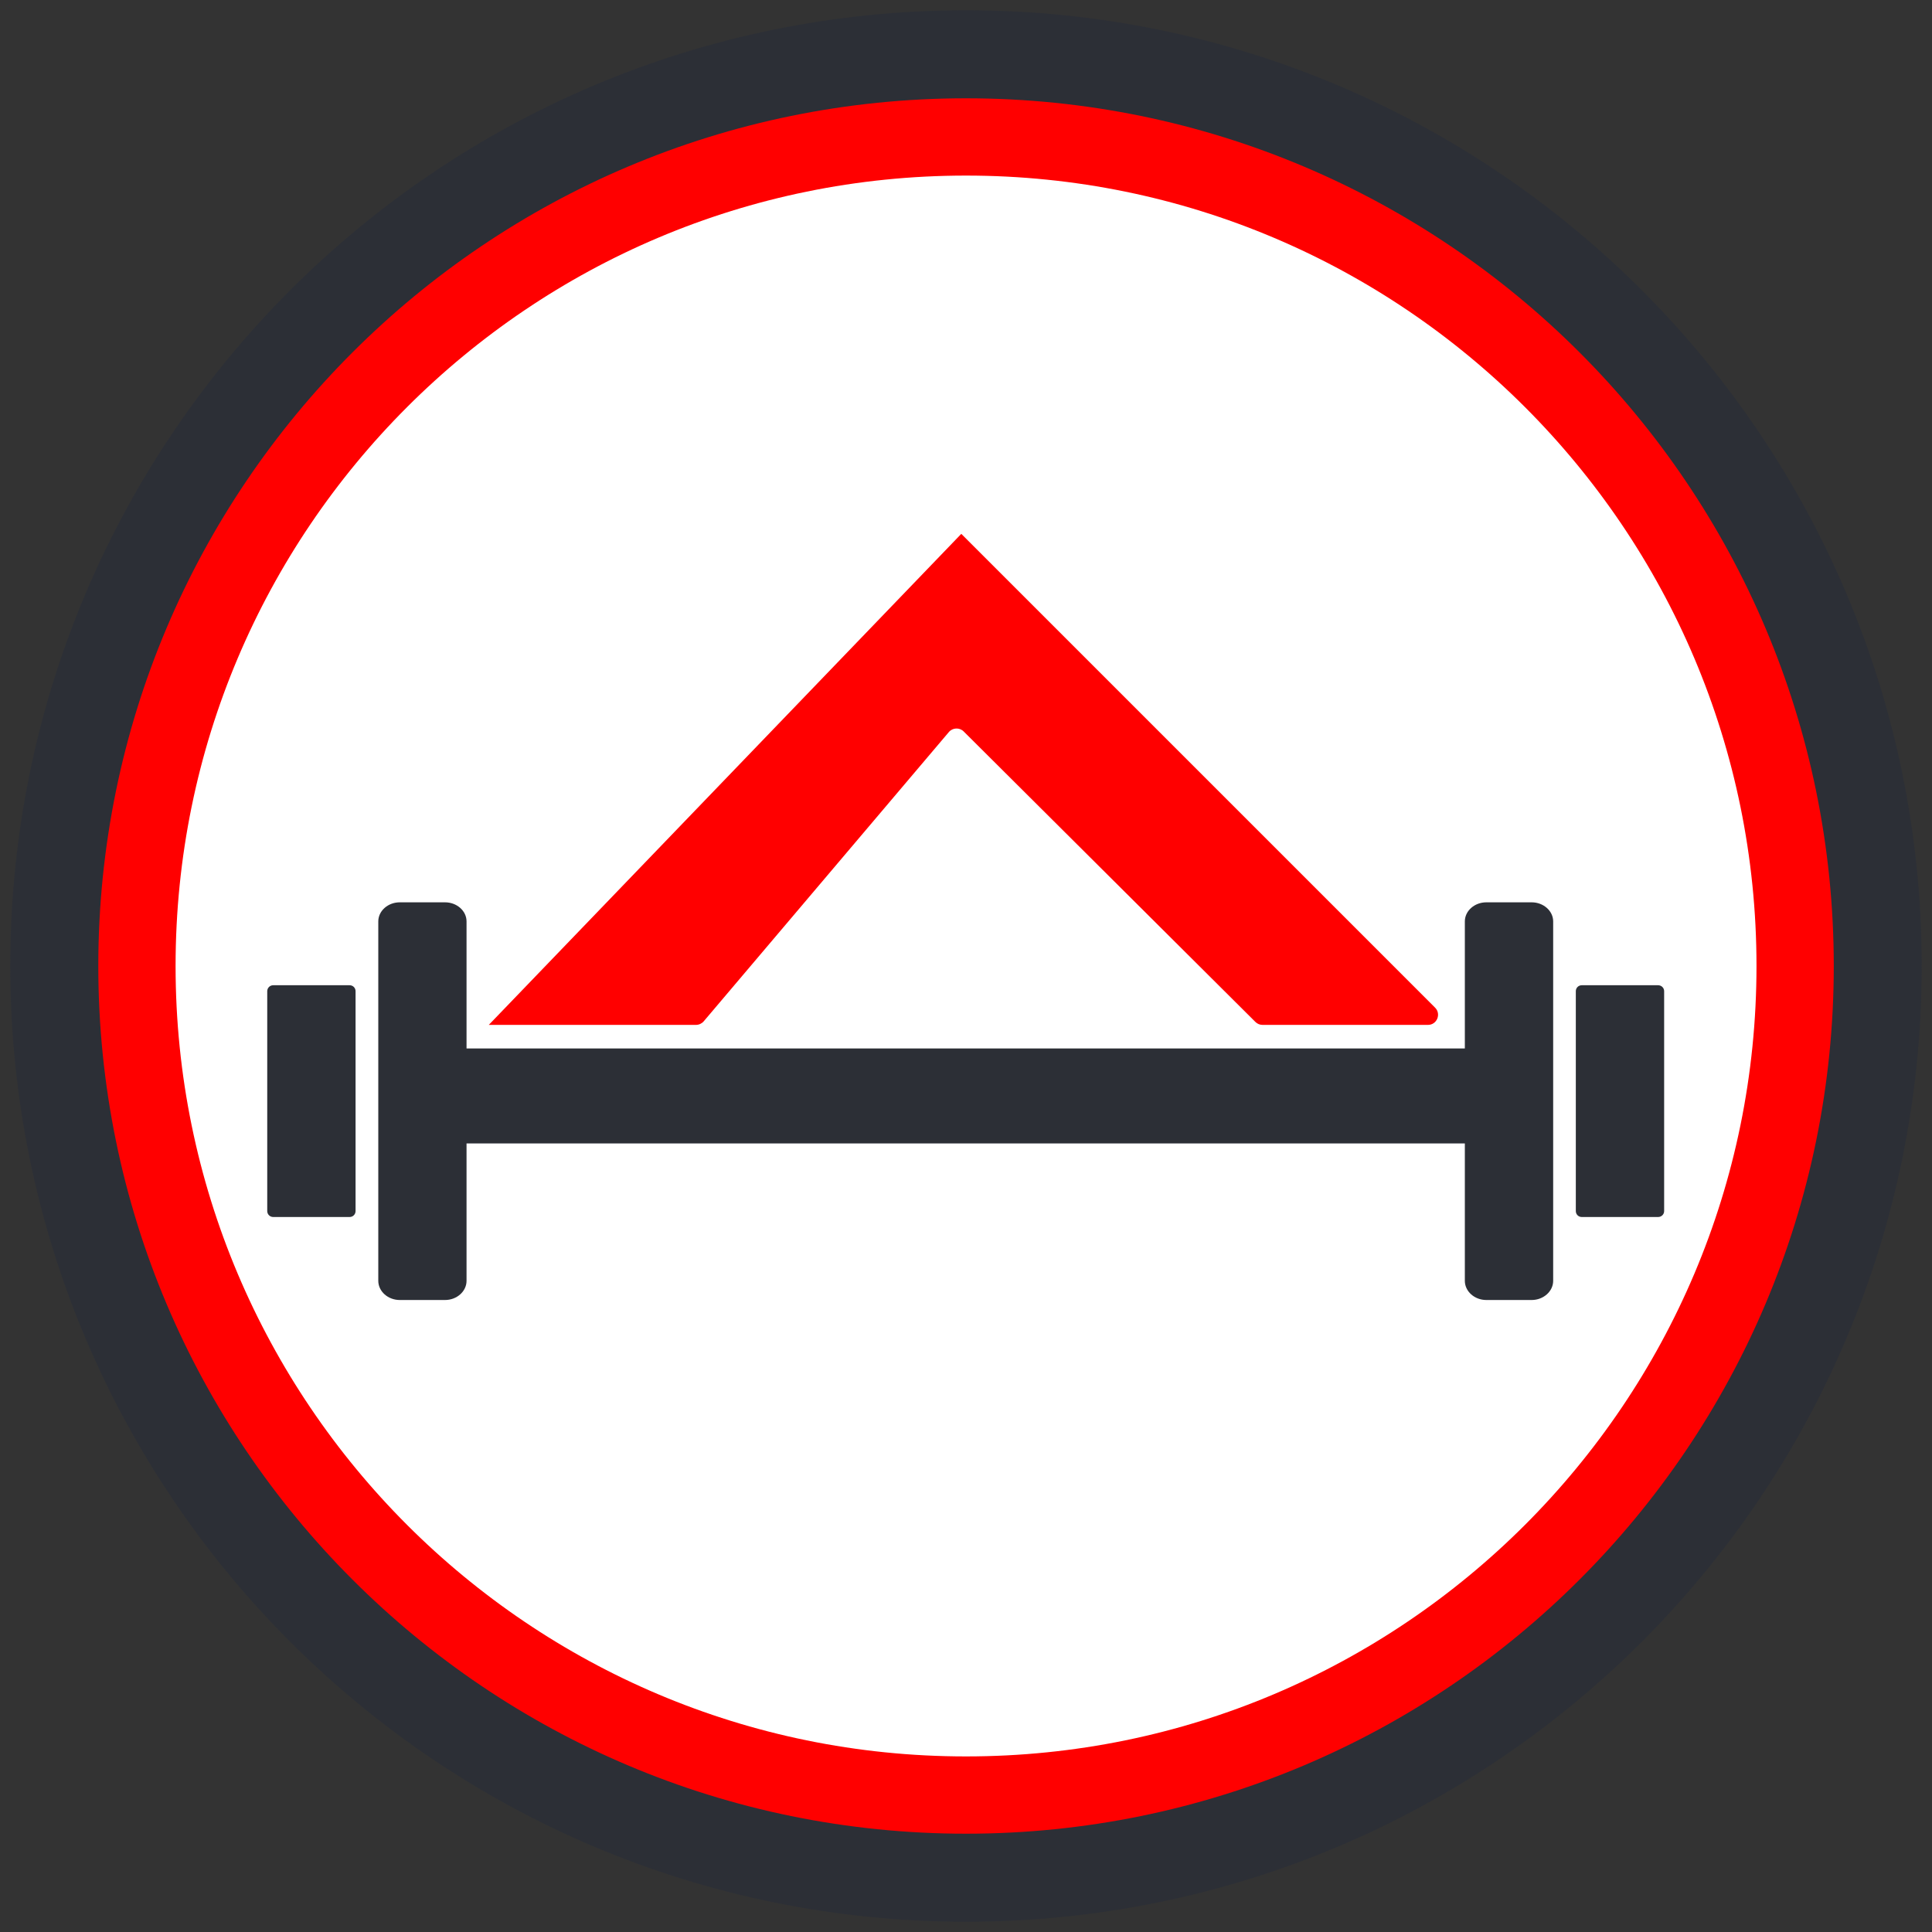 <svg width="25" height="25" viewBox="0 0 25 25" fill="none" xmlns="http://www.w3.org/2000/svg">
<rect x="0" y="0" width="25" height="25" fill="#333333" stroke="none"/>
<g clip-path="url(#clip0_2178_559)">
<path d="M12.5 23.867C18.778 23.867 23.867 18.778 23.867 12.5C23.867 6.222 18.778 1.133 12.5 1.133C6.222 1.133 1.133 6.222 1.133 12.5C1.133 18.778 6.222 23.867 12.5 23.867Z" fill="white" stroke="#2C2F36" stroke-width="2" stroke-miterlimit="10"/>
<path d="M20.098 11.923V16.574C20.098 16.71 19.972 16.822 19.82 16.822H19.233C19.08 16.822 18.955 16.71 18.955 16.574V11.923C18.955 11.787 19.08 11.676 19.233 11.676H19.82C19.972 11.676 20.098 11.787 20.098 11.923Z" fill="#2C2F36"/>
<path d="M21.456 12.749H20.468C20.425 12.749 20.391 12.783 20.391 12.826V15.671C20.391 15.714 20.425 15.748 20.468 15.748H21.456C21.499 15.748 21.534 15.714 21.534 15.671V12.826C21.534 12.783 21.499 12.749 21.456 12.749Z" fill="#2C2F36"/>
<path d="M4.895 11.923V16.574C4.895 16.71 5.02 16.822 5.173 16.822H5.759C5.912 16.822 6.037 16.71 6.037 16.574V11.923C6.037 11.787 5.912 11.676 5.759 11.676H5.173C5.02 11.676 4.895 11.787 4.895 11.923Z" fill="#2C2F36"/>
<path d="M3.535 15.748H4.524C4.567 15.748 4.601 15.714 4.601 15.671V12.826C4.601 12.783 4.567 12.749 4.524 12.749H3.535C3.493 12.749 3.458 12.783 3.458 12.826L3.458 15.671C3.458 15.714 3.493 15.748 3.535 15.748Z" fill="#2C2F36"/>
<path d="M6.325 13.262H9.006C9.044 13.262 9.081 13.245 9.106 13.216L12.278 9.473C12.327 9.415 12.416 9.411 12.47 9.465L16.245 13.224C16.269 13.248 16.302 13.262 16.337 13.262H18.478C18.594 13.262 18.652 13.121 18.57 13.039L12.439 6.908" fill="#FF0000"/>
<path d="M12.5 23.228C18.425 23.228 23.229 18.425 23.229 12.5C23.229 6.575 18.425 1.772 12.5 1.772C6.575 1.772 1.772 6.575 1.772 12.5C1.772 18.425 6.575 23.228 12.5 23.228Z" stroke="#FF0000" stroke-miterlimit="10"/>
<path d="M19.433 13.567H5.942V14.796H19.433V13.567Z" fill="#2C2F36"/>
</g>
<defs>
<clipPath id="clip0_2178_559">
<rect width="25" height="25" fill="white"/>
</clipPath>
</defs>
</svg>
